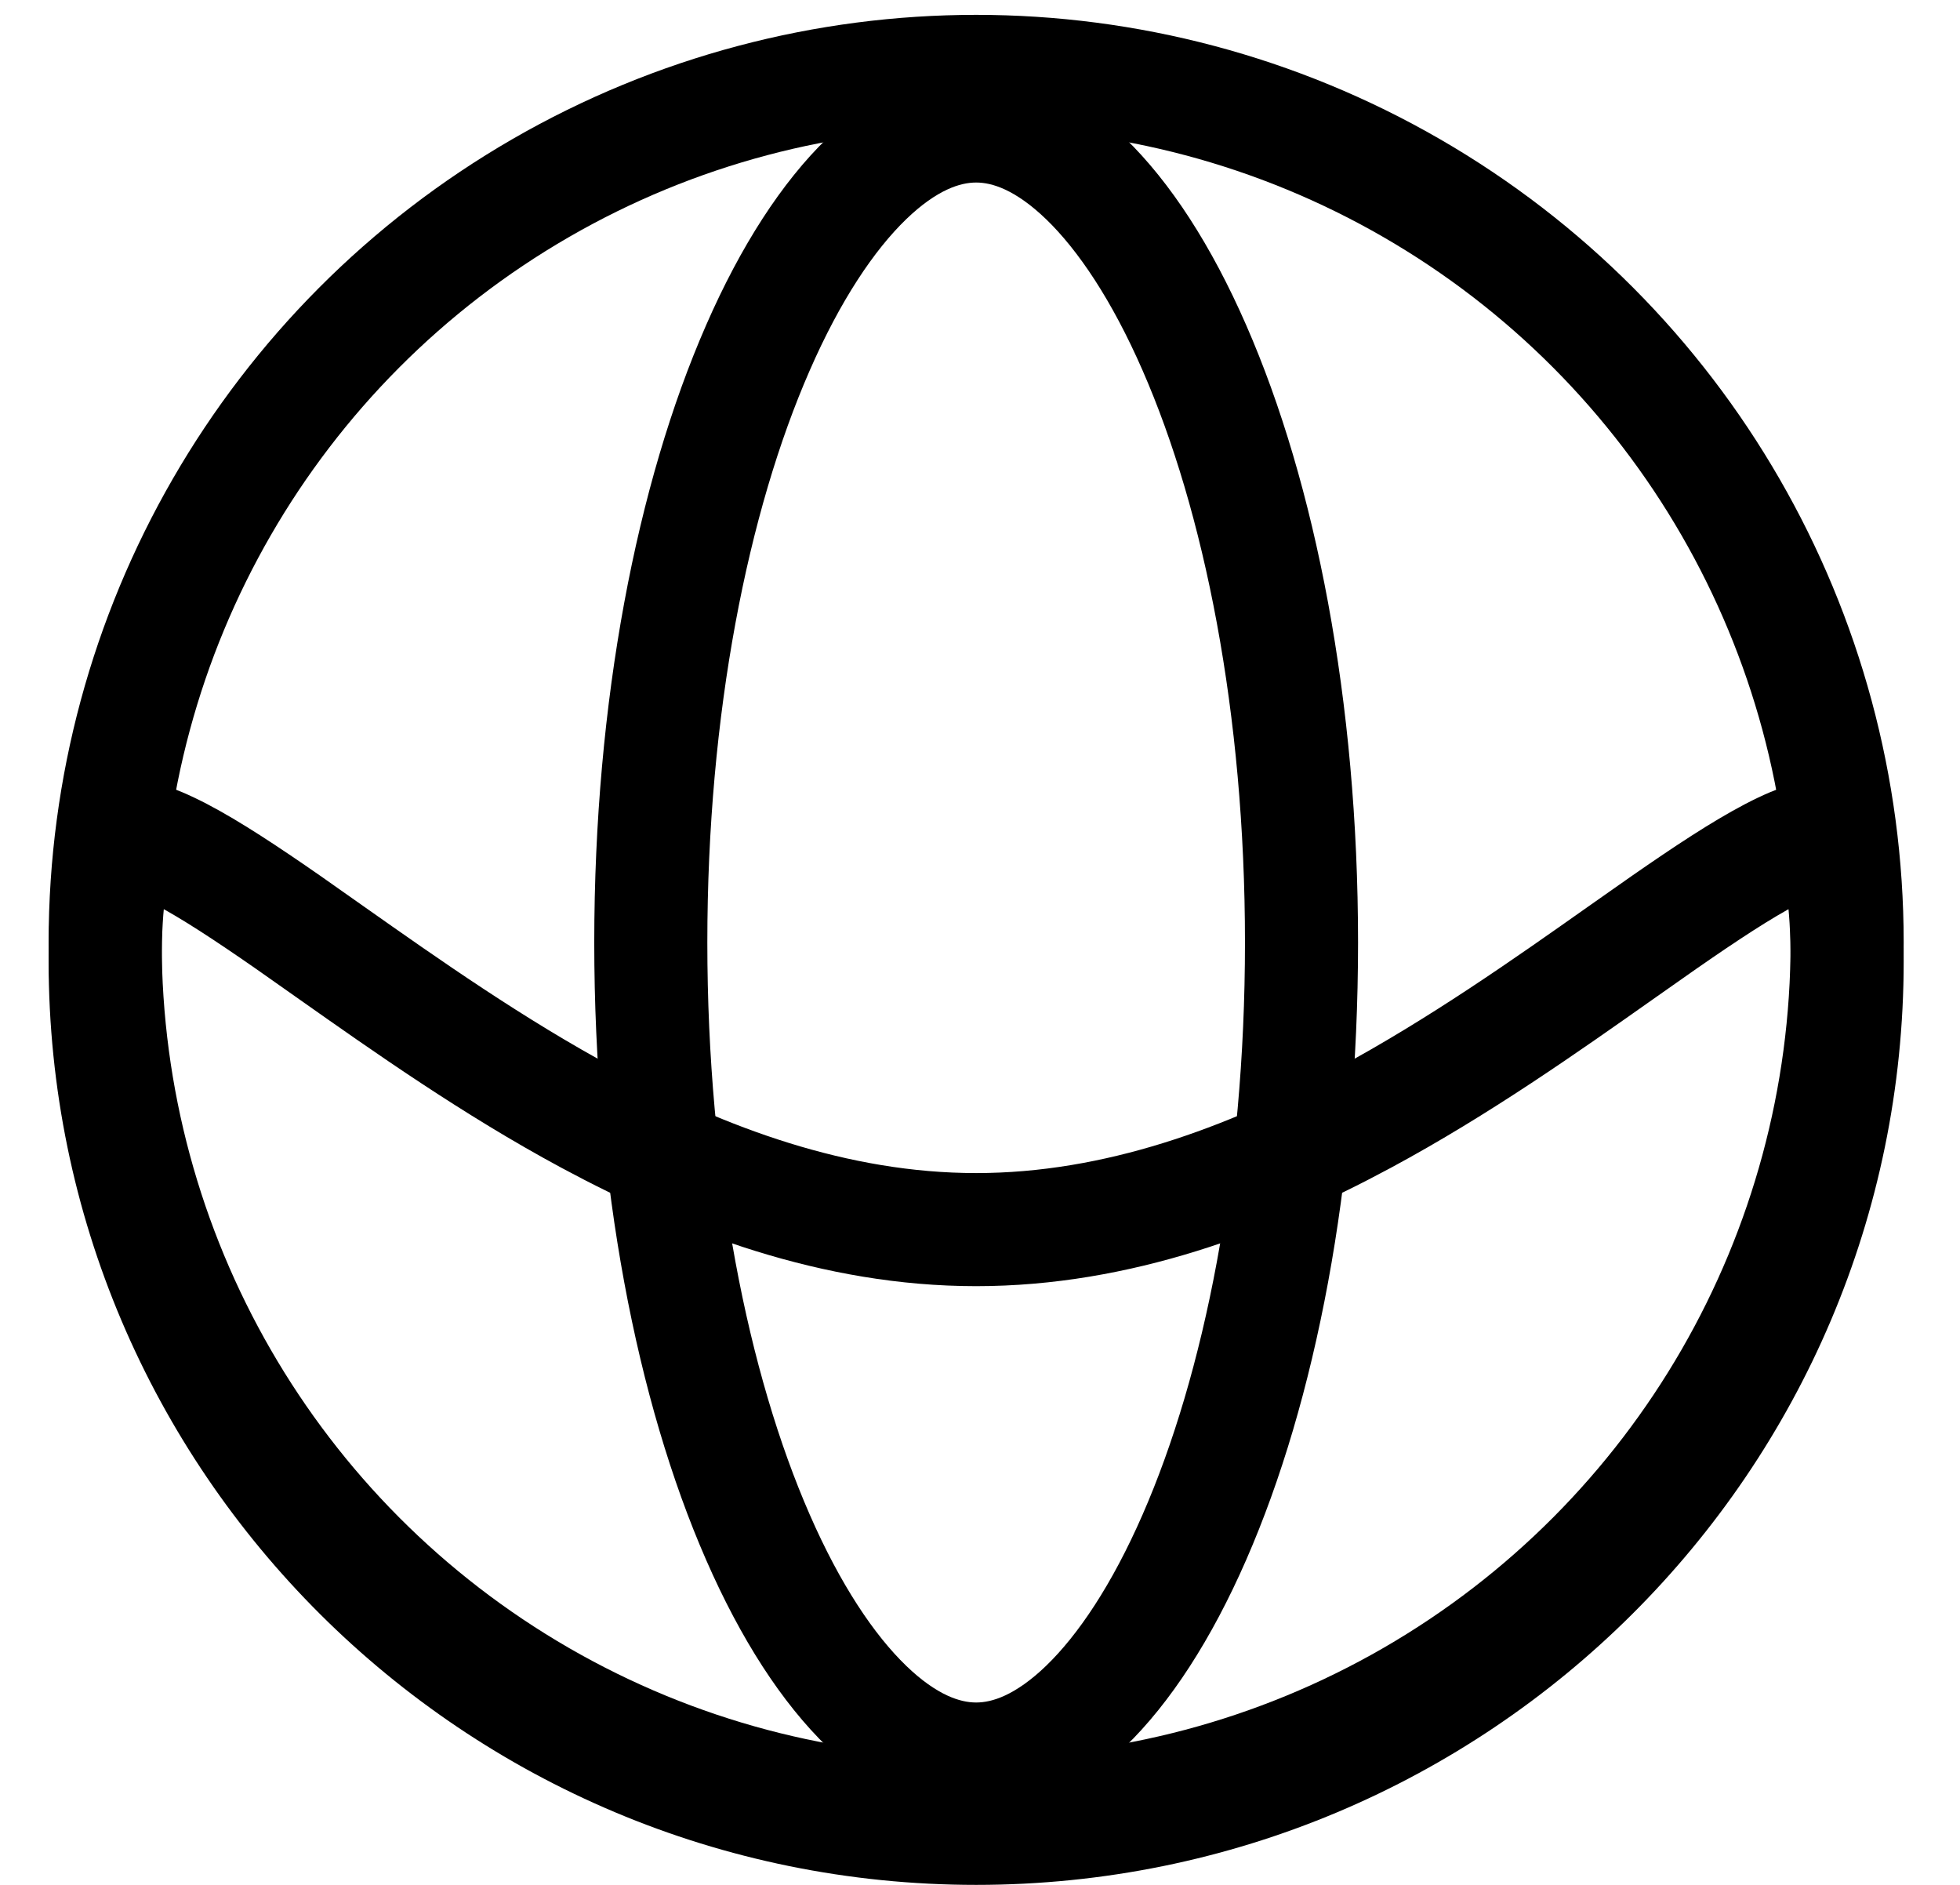 <svg width="26" height="25" viewBox="0 0 26 25" fill="none" xmlns="http://www.w3.org/2000/svg">
<circle cx="12.949" cy="12.501" r="11.554" stroke="black" stroke-width="1.5"/>
<path d="M17.265 12.501C17.265 15.62 16.711 18.408 15.844 20.389C15.411 21.38 14.914 22.135 14.4 22.632C13.889 23.125 13.4 23.331 12.949 23.331C12.498 23.331 12.008 23.125 11.498 22.632C10.984 22.135 10.487 21.38 10.054 20.389C9.187 18.408 8.633 15.62 8.633 12.501C8.633 9.381 9.187 6.593 10.054 4.613C10.487 3.622 10.984 2.867 11.498 2.37C12.008 1.877 12.498 1.671 12.949 1.671C13.4 1.671 13.889 1.877 14.4 2.37C14.914 2.867 15.411 3.622 15.844 4.613C16.711 6.593 17.265 9.381 17.265 12.501Z" stroke="black" stroke-width="1.5"/>
<path d="M12.949 24.25C6.565 24.25 1.395 19.098 1.395 12.748C1.395 11.93 1.482 11.463 1.585 11.22C1.625 11.127 1.657 11.091 1.667 11.082C1.669 11.081 1.672 11.081 1.676 11.08C1.762 11.073 1.98 11.11 2.4 11.329C2.795 11.536 3.264 11.845 3.821 12.232C4.005 12.361 4.199 12.497 4.399 12.639C5.38 13.33 6.542 14.15 7.804 14.829C9.331 15.651 11.076 16.309 12.949 16.309C14.822 16.309 16.567 15.651 18.094 14.829C19.356 14.15 20.518 13.33 21.499 12.638C21.7 12.497 21.893 12.361 22.077 12.232C22.634 11.845 23.103 11.536 23.498 11.329C23.918 11.11 24.136 11.073 24.221 11.08C24.226 11.081 24.229 11.081 24.232 11.082C24.241 11.091 24.273 11.127 24.313 11.22C24.416 11.463 24.503 11.93 24.503 12.748C24.503 19.098 19.333 24.25 12.949 24.25Z" stroke="black" stroke-width="1.5"/>
</svg>
